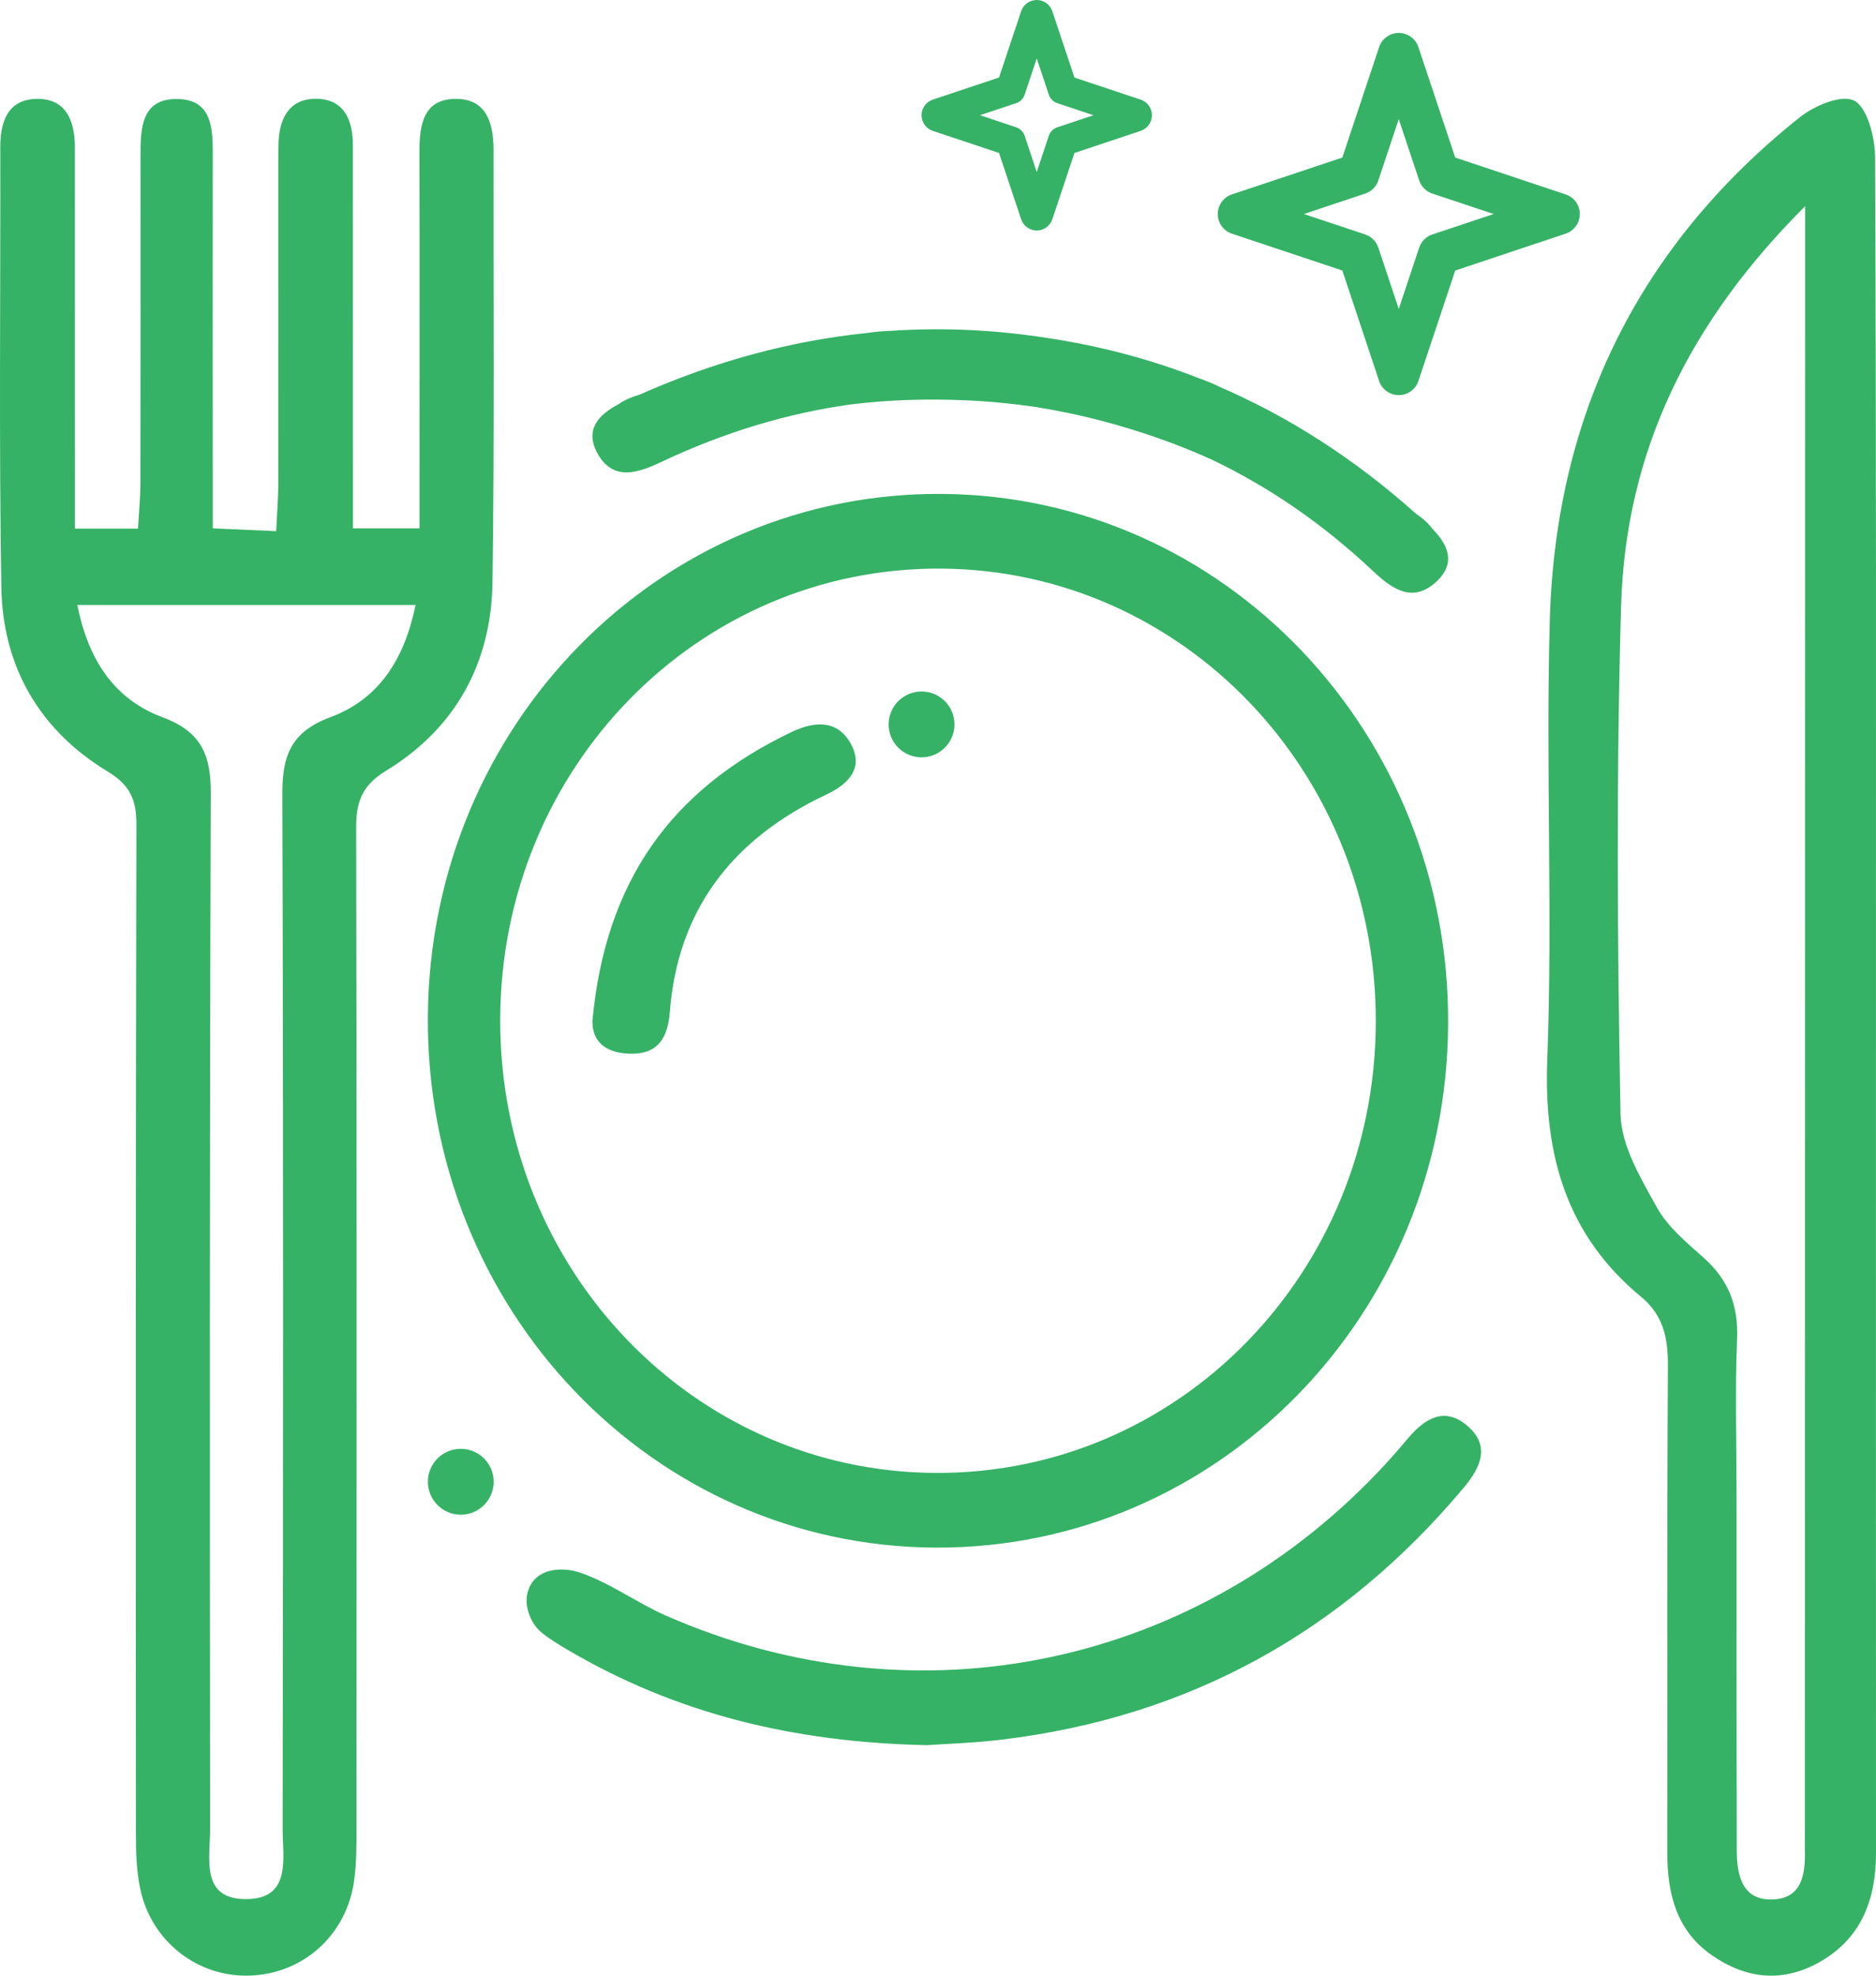 <svg width="38" height="40" viewBox="0 0 38 40" fill="none" xmlns="http://www.w3.org/2000/svg">
<path fill-rule="evenodd" clip-rule="evenodd" d="M6.693 14.52C5.905 14.812 5.717 15.288 5.719 16.062C5.741 23.048 5.735 30.034 5.725 37.02C5.724 37.607 5.915 38.445 4.989 38.45C4.05 38.455 4.257 37.613 4.256 37.028C4.249 30.042 4.245 23.056 4.27 16.07C4.273 15.292 4.082 14.815 3.297 14.524C2.336 14.167 1.792 13.389 1.567 12.248H8.418C8.193 13.345 7.678 14.154 6.693 14.52M9.976 11.785C10.016 8.872 9.993 5.957 9.997 3.044C9.998 2.517 9.868 2.014 9.258 2.002C8.573 1.988 8.494 2.529 8.496 3.083C8.502 5.318 8.498 7.553 8.498 9.788V10.697H7.149V9.733C7.148 7.47 7.147 5.207 7.148 2.944C7.149 2.43 6.97 2.007 6.409 2C5.851 1.994 5.65 2.409 5.641 2.923C5.638 3.121 5.638 3.319 5.638 3.517C5.638 5.611 5.64 7.704 5.637 9.798C5.636 10.097 5.611 10.396 5.594 10.754C5.124 10.733 4.747 10.716 4.31 10.697V9.679C4.309 7.5 4.306 5.322 4.31 3.144C4.311 2.609 4.299 2.024 3.611 2.005C2.856 1.983 2.846 2.604 2.846 3.164C2.847 5.37 2.848 7.577 2.844 9.783C2.844 10.083 2.813 10.382 2.795 10.703H1.517C1.517 10.267 1.518 9.929 1.517 9.591C1.517 7.384 1.517 5.178 1.516 2.971C1.515 2.427 1.324 1.975 0.711 2.003C0.15 2.029 0.005 2.475 0.006 2.981C0.012 5.951 -0.022 8.922 0.027 11.892C0.054 13.496 0.799 14.783 2.18 15.62C2.642 15.899 2.764 16.197 2.763 16.701C2.747 23.519 2.749 30.337 2.753 37.155C2.753 37.52 2.766 37.894 2.842 38.249C3.066 39.304 3.998 40.028 5.043 39.999C6.141 39.969 7.026 39.177 7.175 38.063C7.223 37.7 7.221 37.33 7.221 36.962C7.224 30.23 7.228 23.497 7.214 16.764C7.213 16.238 7.327 15.905 7.822 15.603C9.23 14.745 9.953 13.421 9.976 11.785" fill="#35B266"/>
<path fill-rule="evenodd" clip-rule="evenodd" d="M36.564 5.253C36.562 15.849 36.561 26.445 36.559 37.04C36.559 37.182 36.556 37.324 36.559 37.465C36.572 37.956 36.493 38.426 35.926 38.456C35.312 38.488 35.182 38.004 35.18 37.479C35.174 35.042 35.176 32.606 35.175 30.169C35.175 29.149 35.144 28.128 35.186 27.11C35.215 26.425 35.006 25.91 34.518 25.473C34.171 25.162 33.785 24.848 33.562 24.446C33.236 23.859 32.837 23.195 32.825 22.556C32.761 19.13 32.738 15.699 32.836 12.274C32.927 9.128 34.222 6.513 36.564 4.175V5.253ZM37.999 20.434C37.999 14.682 38.007 8.931 37.981 3.181C37.98 2.781 37.823 2.178 37.562 2.04C37.304 1.904 36.752 2.138 36.45 2.379C33.257 4.925 31.515 8.318 31.393 12.542C31.307 15.514 31.454 18.494 31.341 21.465C31.266 23.436 31.763 25.034 33.239 26.253C33.689 26.625 33.789 27.083 33.785 27.66C33.764 30.947 33.779 34.233 33.773 37.519C33.772 38.36 33.97 39.095 34.671 39.583C35.378 40.075 36.122 40.149 36.88 39.711C37.699 39.237 38 38.465 38 37.517C37.997 31.823 37.999 26.128 37.999 20.434V20.434Z" fill="#35B266"/>
<path fill-rule="evenodd" clip-rule="evenodd" d="M19.067 11.512C23.961 11.547 27.881 15.636 27.868 20.694C27.855 25.782 23.868 29.855 18.933 29.821C14.039 29.787 10.119 25.698 10.132 20.64C10.145 15.553 14.134 11.478 19.067 11.512M18.953 31.333C24.668 31.357 29.3 26.629 29.333 20.736C29.366 14.836 24.795 10.045 19.088 10C13.371 9.955 8.721 14.665 8.667 20.554C8.613 26.491 13.211 31.309 18.953 31.333" fill="#35B266"/>
<path fill-rule="evenodd" clip-rule="evenodd" d="M29.705 28.853C29.252 28.478 28.86 28.723 28.531 29.108C28.383 29.282 28.235 29.456 28.08 29.624C24.297 33.74 18.59 34.951 13.485 32.708C12.888 32.446 12.347 32.038 11.735 31.835C11.448 31.739 10.953 31.724 10.749 32.088C10.544 32.453 10.764 32.876 10.95 33.036C11.098 33.162 11.312 33.294 11.509 33.409C13.696 34.694 16.073 35.277 18.78 35.333C19.158 35.306 19.728 35.289 20.291 35.221C24.078 34.764 27.192 33.05 29.649 30.12C29.994 29.709 30.202 29.264 29.705 28.853" fill="#35B266"/>
<path fill-rule="evenodd" clip-rule="evenodd" d="M13.412 9.345C14.666 8.754 15.939 8.368 17.234 8.188C18.001 8.094 18.78 8.07 19.568 8.105C20.048 8.126 20.516 8.172 20.975 8.239C21.433 8.313 21.893 8.408 22.356 8.531C23.116 8.734 23.848 8.989 24.546 9.306C25.716 9.864 26.798 10.611 27.794 11.546C28.166 11.895 28.593 12.236 29.09 11.781C29.504 11.401 29.33 11.029 29.012 10.703C28.933 10.596 28.825 10.498 28.698 10.412C28.693 10.409 28.688 10.405 28.683 10.402C27.453 9.302 26.121 8.443 24.694 7.828C24.56 7.761 24.416 7.704 24.262 7.649C23.287 7.268 22.268 7.001 21.209 6.842C20.153 6.677 19.099 6.627 18.048 6.698C17.884 6.704 17.729 6.715 17.579 6.74C16.022 6.897 14.475 7.316 12.945 7.994C12.939 7.995 12.933 7.997 12.927 7.999C12.778 8.042 12.643 8.103 12.533 8.182C12.124 8.397 11.836 8.698 12.104 9.182C12.426 9.762 12.945 9.566 13.412 9.345" fill="#35B266"/>
<path fill-rule="evenodd" clip-rule="evenodd" d="M12.7 21.33C13.345 21.374 13.528 20.991 13.568 20.486C13.726 18.464 14.791 17.004 16.737 16.087C17.204 15.867 17.503 15.538 17.229 15.05C16.954 14.56 16.483 14.605 16.026 14.824C13.585 15.993 12.262 17.853 12 20.668C12 20.797 12 21.282 12.7 21.33" fill="#35B266"/>
<path fill-rule="evenodd" clip-rule="evenodd" d="M9.333 29.333C8.965 29.333 8.667 29.632 8.667 30C8.667 30.368 8.965 30.667 9.333 30.667C9.701 30.667 10 30.368 10 30C10 29.632 9.701 29.333 9.333 29.333" fill="#35B266"/>
<path fill-rule="evenodd" clip-rule="evenodd" d="M18.667 15.333C19.035 15.333 19.333 15.035 19.333 14.667C19.333 14.298 19.035 14 18.667 14C18.299 14 18 14.298 18 14.667C18 15.035 18.299 15.333 18.667 15.333" fill="#35B266"/>
<path fill-rule="evenodd" clip-rule="evenodd" d="M20.585 2.088C20.665 2.062 20.728 1.998 20.755 1.918L21 1.183L21.245 1.918C21.272 1.998 21.335 2.062 21.415 2.088L22.15 2.333L21.415 2.578C21.335 2.605 21.272 2.669 21.245 2.748L21 3.483L20.755 2.748C20.728 2.669 20.665 2.605 20.585 2.578L19.85 2.333L20.585 2.088ZM18.895 2.65L20.236 3.097L20.684 4.439C20.729 4.575 20.857 4.667 21 4.667C21.143 4.667 21.271 4.575 21.316 4.439L21.764 3.097L23.105 2.65C23.241 2.604 23.333 2.477 23.333 2.333C23.333 2.19 23.241 2.063 23.105 2.017L21.764 1.57L21.316 0.228C21.271 0.092 21.143 0 21 0C20.857 0 20.729 0.092 20.684 0.228L20.236 1.57L18.895 2.017C18.758 2.063 18.667 2.19 18.667 2.333C18.667 2.477 18.758 2.604 18.895 2.65V2.65Z" fill="#35B266"/>
<path fill-rule="evenodd" clip-rule="evenodd" d="M27.654 3.919C27.779 3.878 27.878 3.779 27.919 3.654L28.333 2.412L28.747 3.654C28.789 3.779 28.888 3.878 29.013 3.919L30.255 4.333L29.013 4.747C28.888 4.789 28.789 4.888 28.747 5.013L28.333 6.255L27.919 5.013C27.878 4.888 27.779 4.789 27.654 4.747L26.411 4.333L27.654 3.919ZM24.953 4.731L27.19 5.477L27.935 7.713C27.993 7.885 28.152 8 28.333 8C28.514 8 28.674 7.885 28.731 7.713L29.477 5.477L31.713 4.731C31.885 4.674 32 4.514 32 4.333C32 4.153 31.885 3.993 31.713 3.936L29.477 3.19L28.731 0.954C28.674 0.782 28.514 0.667 28.333 0.667C28.152 0.667 27.993 0.782 27.935 0.954L27.19 3.19L24.953 3.936C24.782 3.993 24.667 4.153 24.667 4.333C24.667 4.514 24.782 4.674 24.953 4.731V4.731Z" fill="#35B266"/>
</svg>
